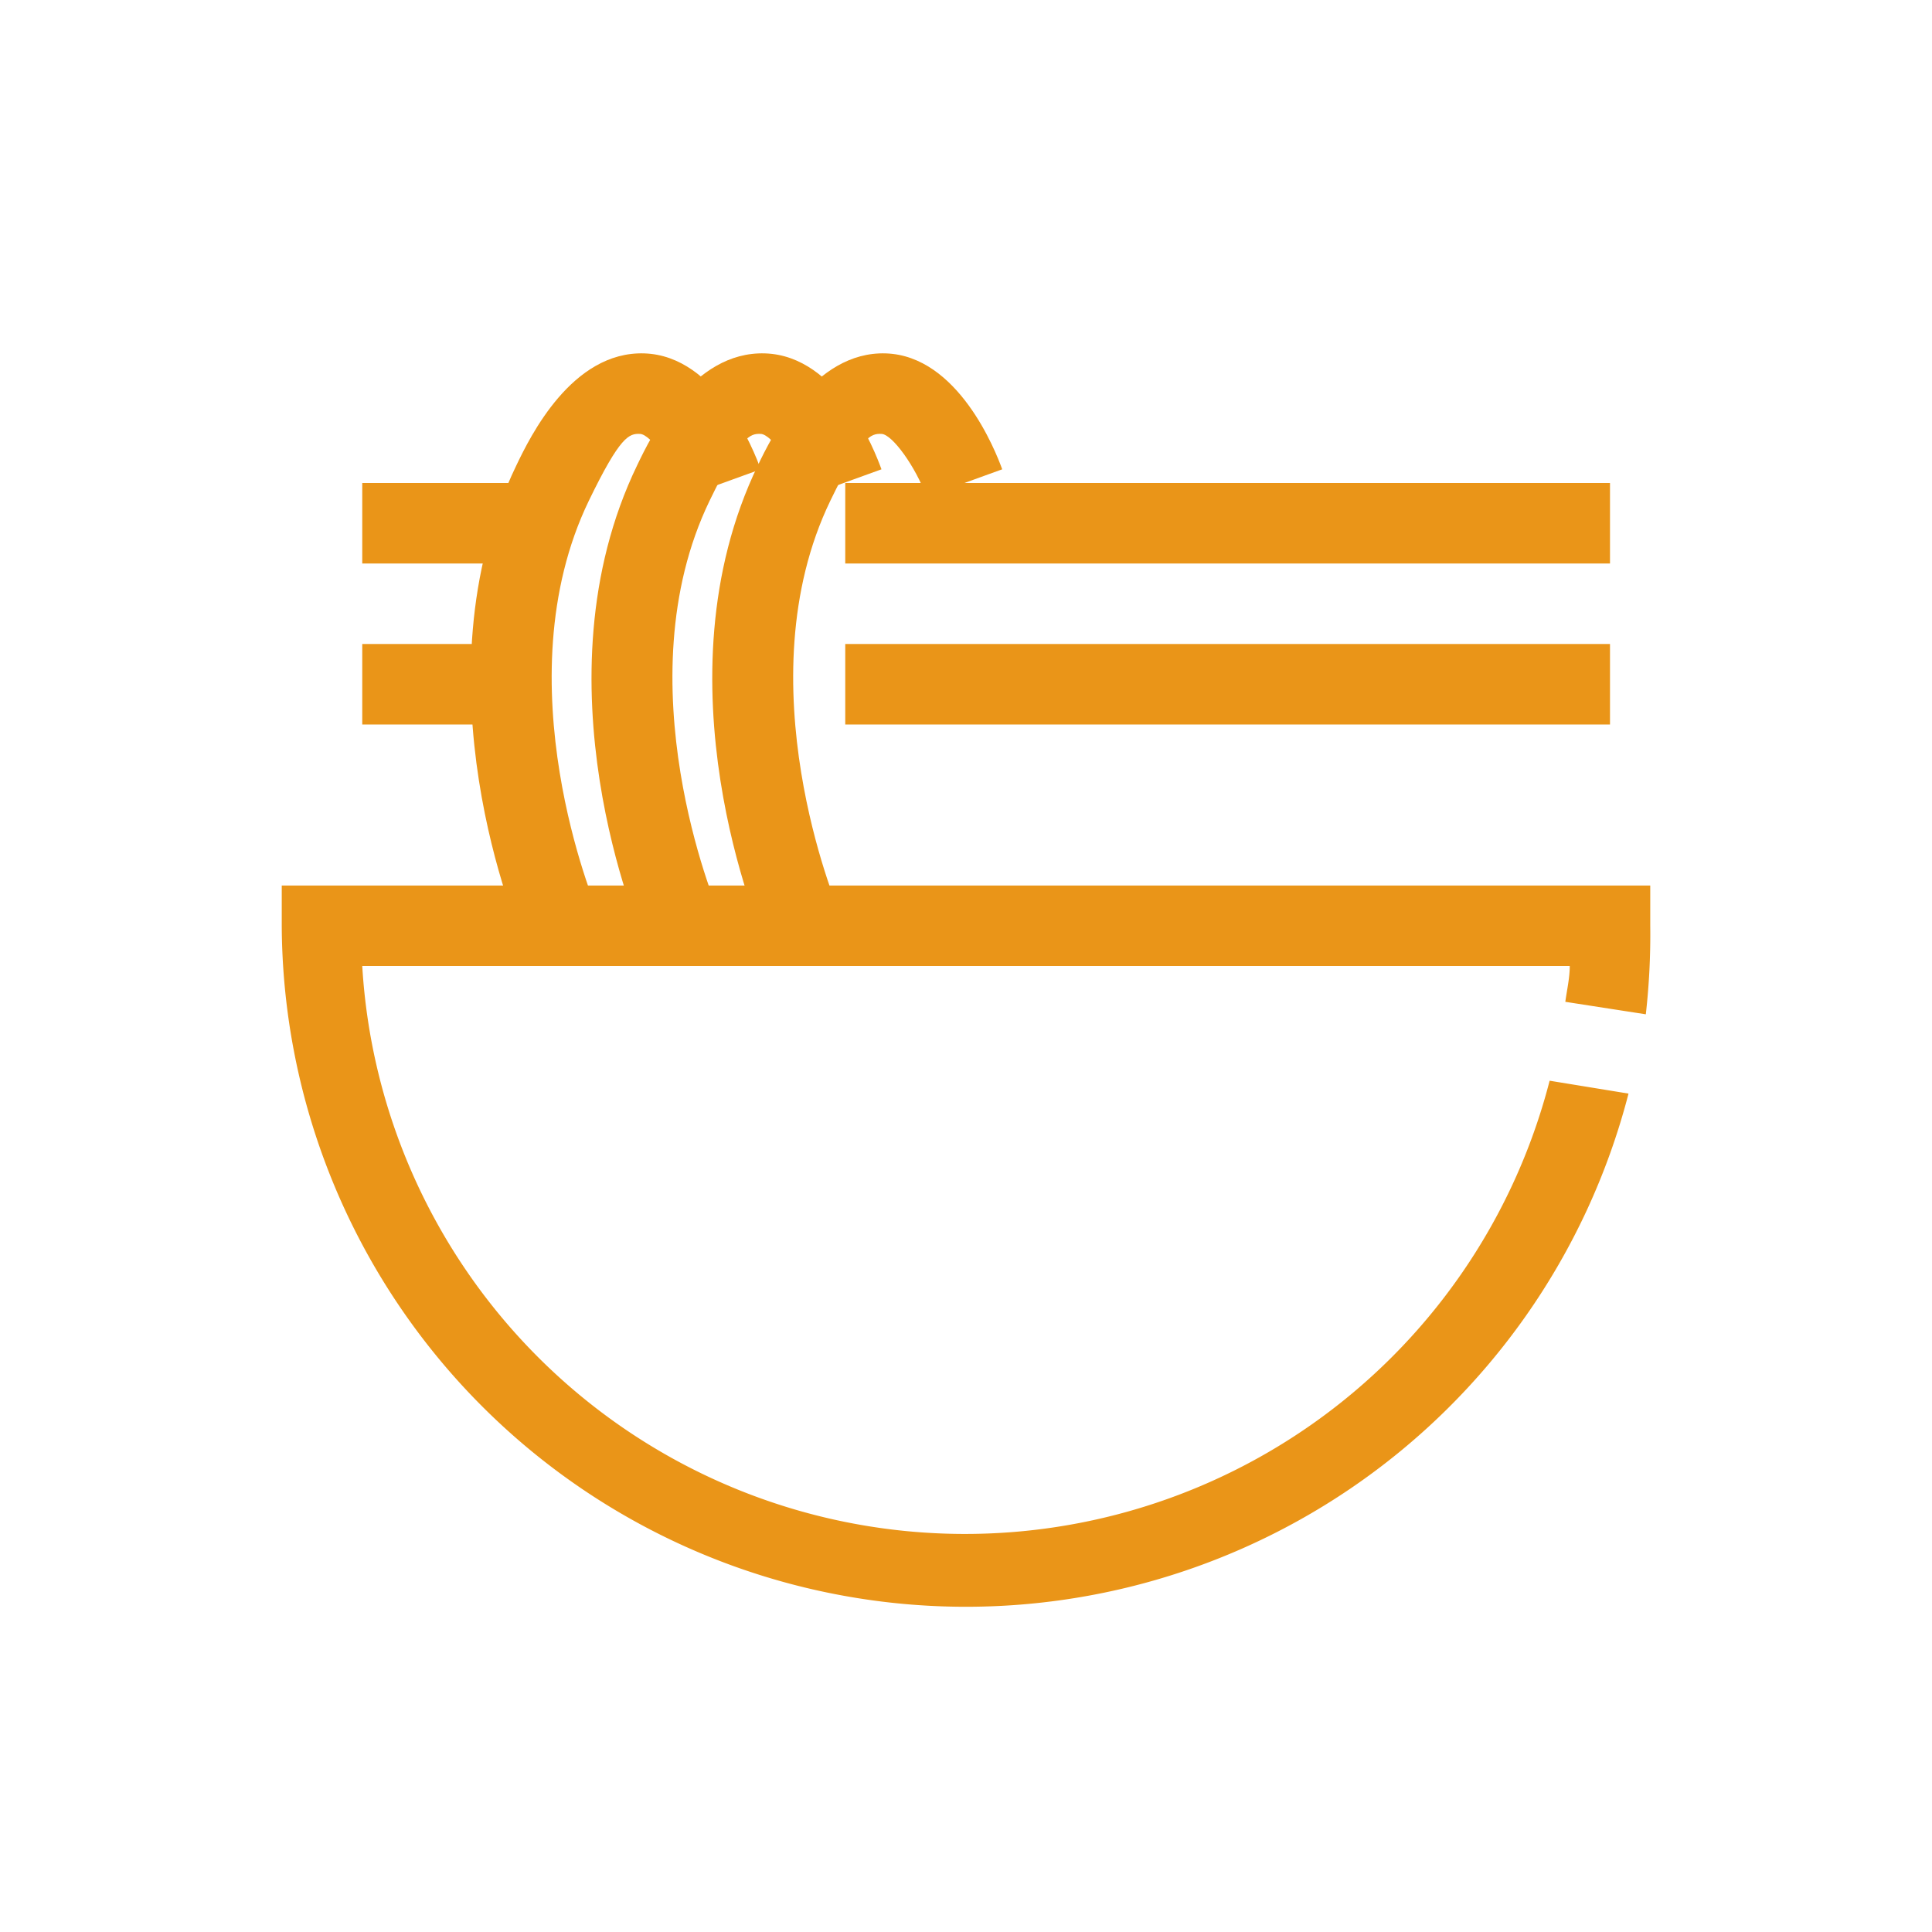 <?xml version="1.0" standalone="no"?><!DOCTYPE svg PUBLIC "-//W3C//DTD SVG 1.1//EN" "http://www.w3.org/Graphics/SVG/1.1/DTD/svg11.dtd"><svg class="icon" width="200px" height="200.00px" viewBox="0 0 1024 1024" version="1.1" xmlns="http://www.w3.org/2000/svg"><path d="M448 256h405.333v42.667H448M277.333 298.667H192v-42.667h85.333M448 341.333h405.333v42.667H448M256 384H192v-42.667h64" fill="#ea9518" /><path d="M277.333 499.2c-2.56-5.547-58.88-138.24-3.627-252.587 7.253-15.147 29.44-60.587 67.84-59.307s58.027 51.413 61.653 61.44l-40.107 14.507c-5.76-15.787-18.133-33.067-23.893-33.28s-10.453 1.067-27.093 35.413c-46.507 96.213 3.84 215.68 4.267 216.747z" fill="#ea9518" /><path d="M341.333 499.2c-2.56-5.547-58.88-138.24-3.627-252.587 7.253-15.147 29.227-60.587 67.84-59.307s58.027 51.413 61.653 61.44l-40.107 14.507c-5.76-15.787-18.133-33.067-23.893-33.28s-10.453 1.067-27.093 35.413c-46.507 96.213 3.84 215.68 4.267 216.747z" fill="#ea9518" /><path d="M405.333 499.2c-2.56-5.547-58.88-138.24-3.627-252.587 7.253-15.147 29.653-60.587 67.84-59.307s58.027 51.413 61.653 61.44l-40.107 14.507c-5.76-15.787-18.133-33.067-23.893-33.28s-10.453 1.067-27.093 35.413c-46.507 96.213 3.84 215.68 4.267 216.747z" fill="#ea9518" /><path d="M821.333 572.8A320 320 0 0 1 192 512h640c0 6.4-1.493 12.587-2.347 18.987l42.667 6.613A376.747 376.747 0 0 0 874.667 490.667v-21.333H149.333v21.333a362.667 362.667 0 0 0 713.813 88.96z" fill="#ea9518" /></svg>